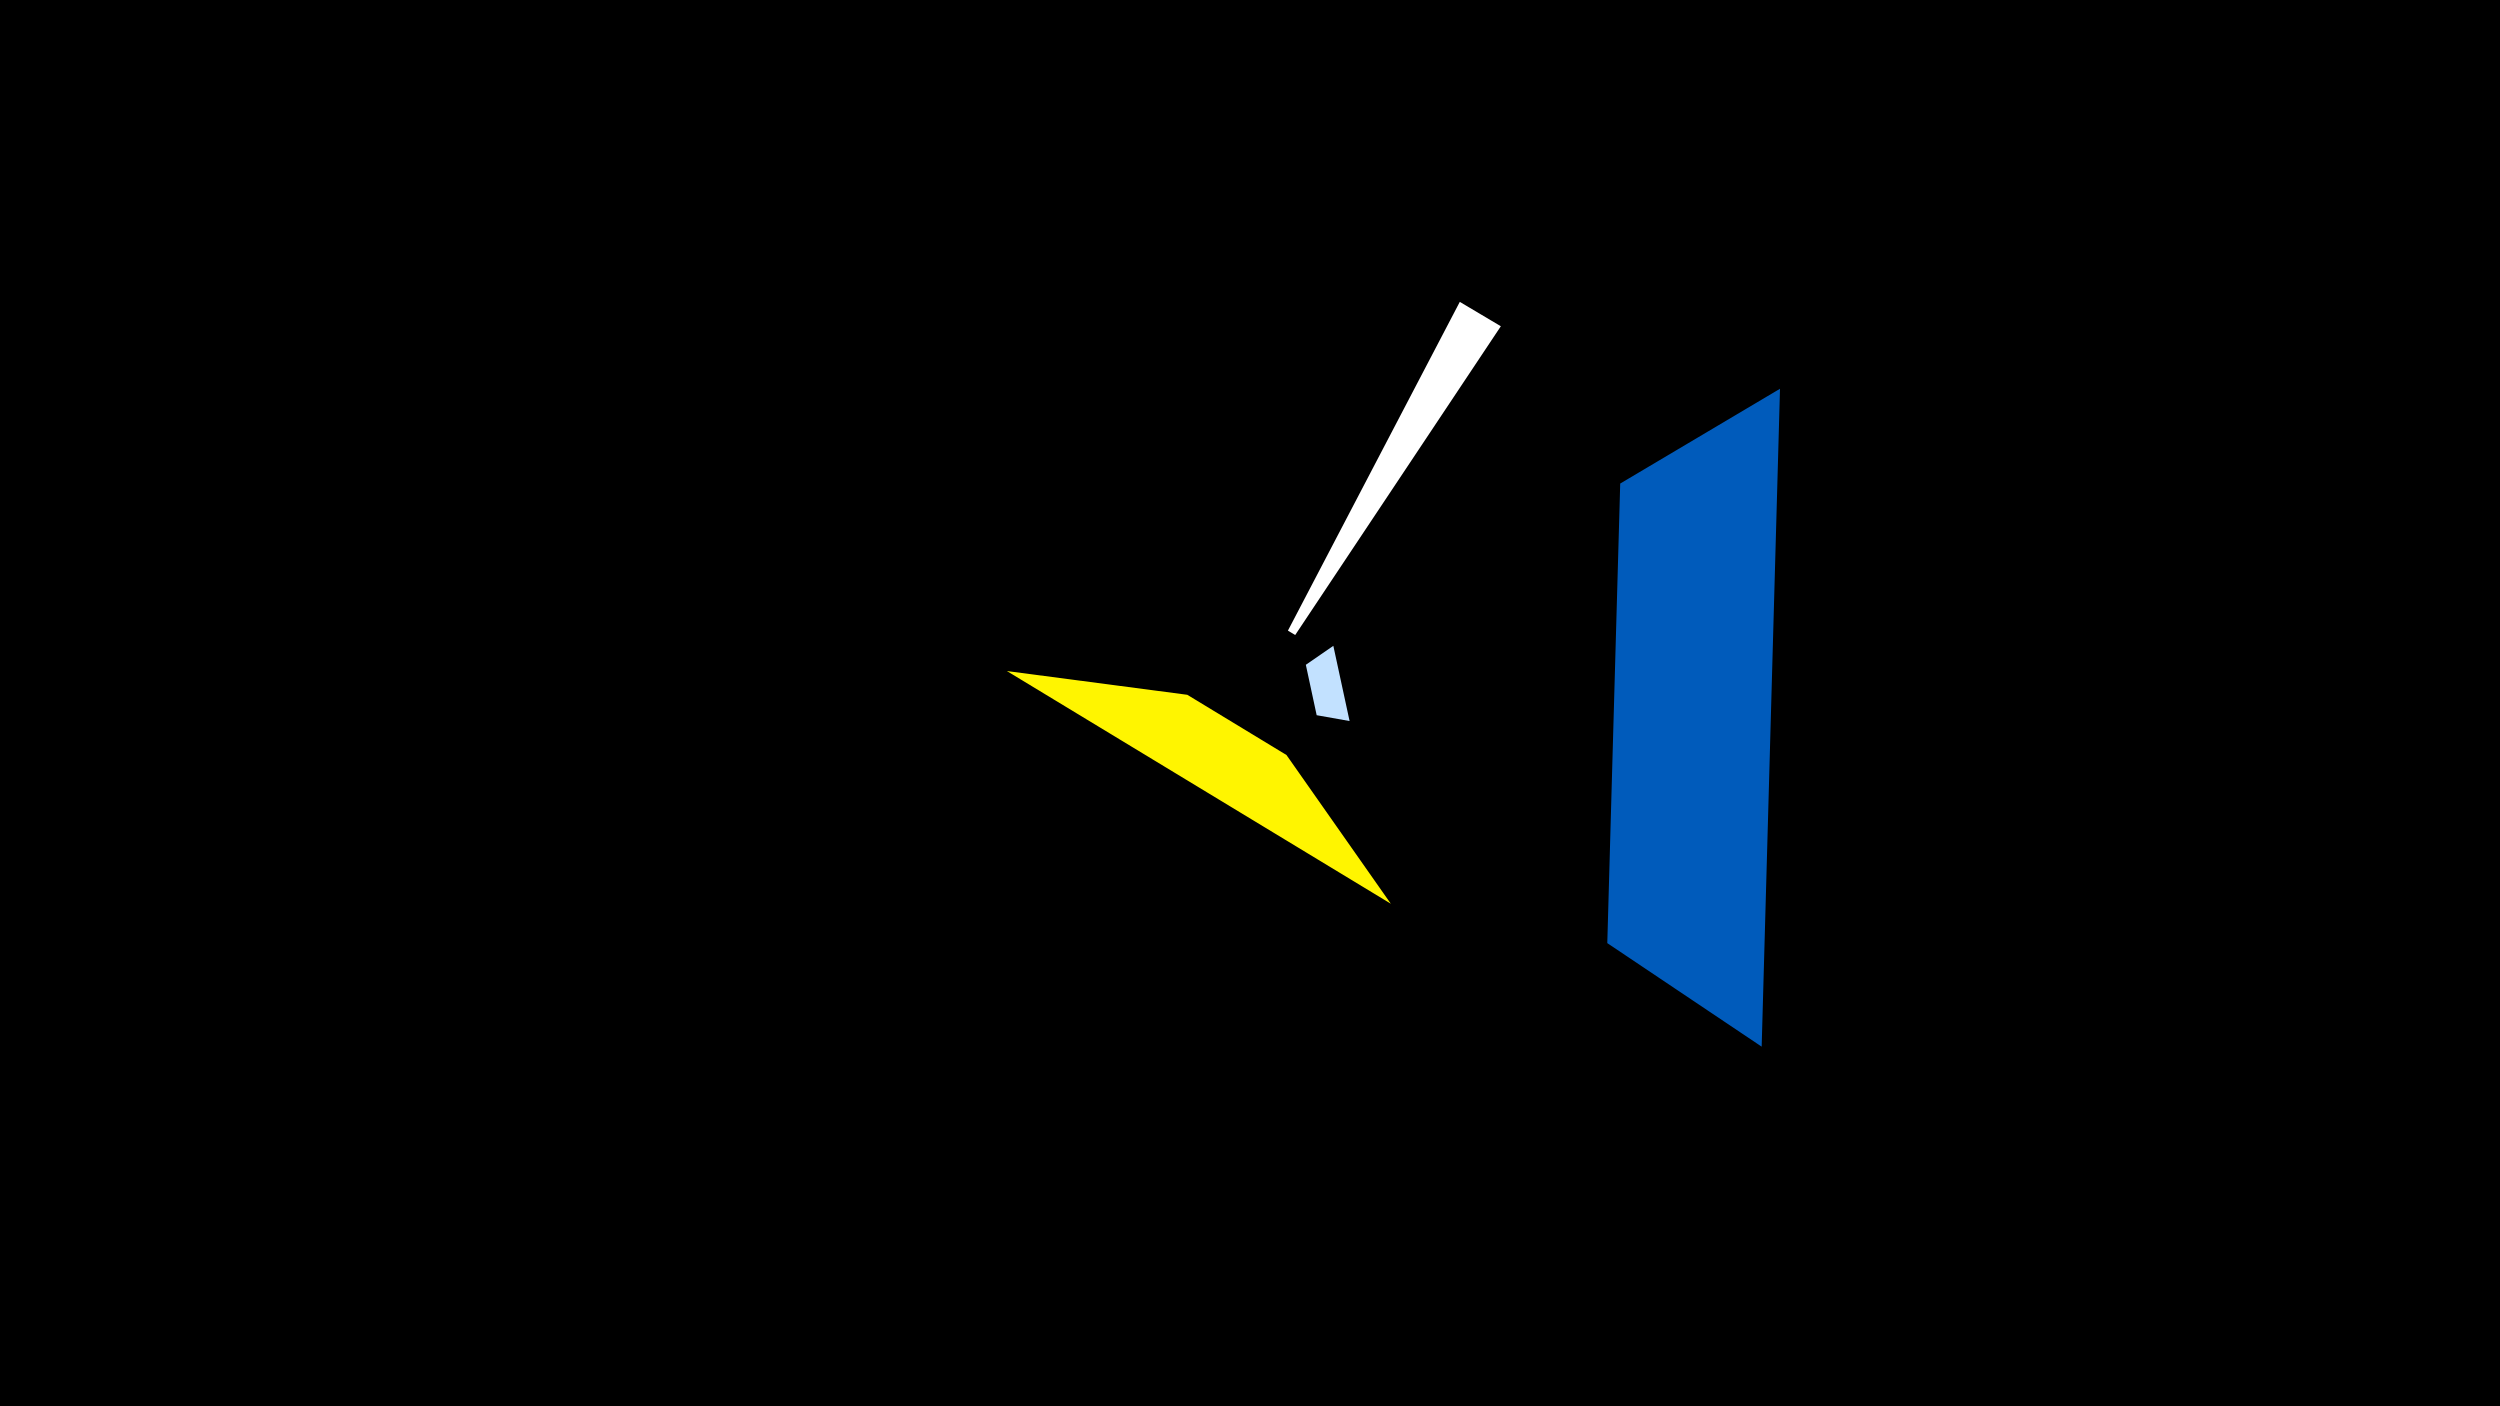 <svg width="1200" height="675" viewBox="-500 -500 1200 675" xmlns="http://www.w3.org/2000/svg"><title>19321</title><path d="M-500-500h1200v675h-1200z" fill="#000"/><path d="M200.7-355.1l19.7 11.7-98.7 148.2-3.5-2.1z" fill="#fff"/><path d="M345.6 2.4l8.8-315.8-76.7 45.5-6.2 220.6z" fill="#005bbb"/><path d="M140-190l7.8 36.1-15.8-2.8-5.2-24.2z" fill="#c2e1ff"/><path d="M167.6-66.2l-184.3-111.7 86.6 11.4 47.6 28.9z" fill="#fff500"/></svg>